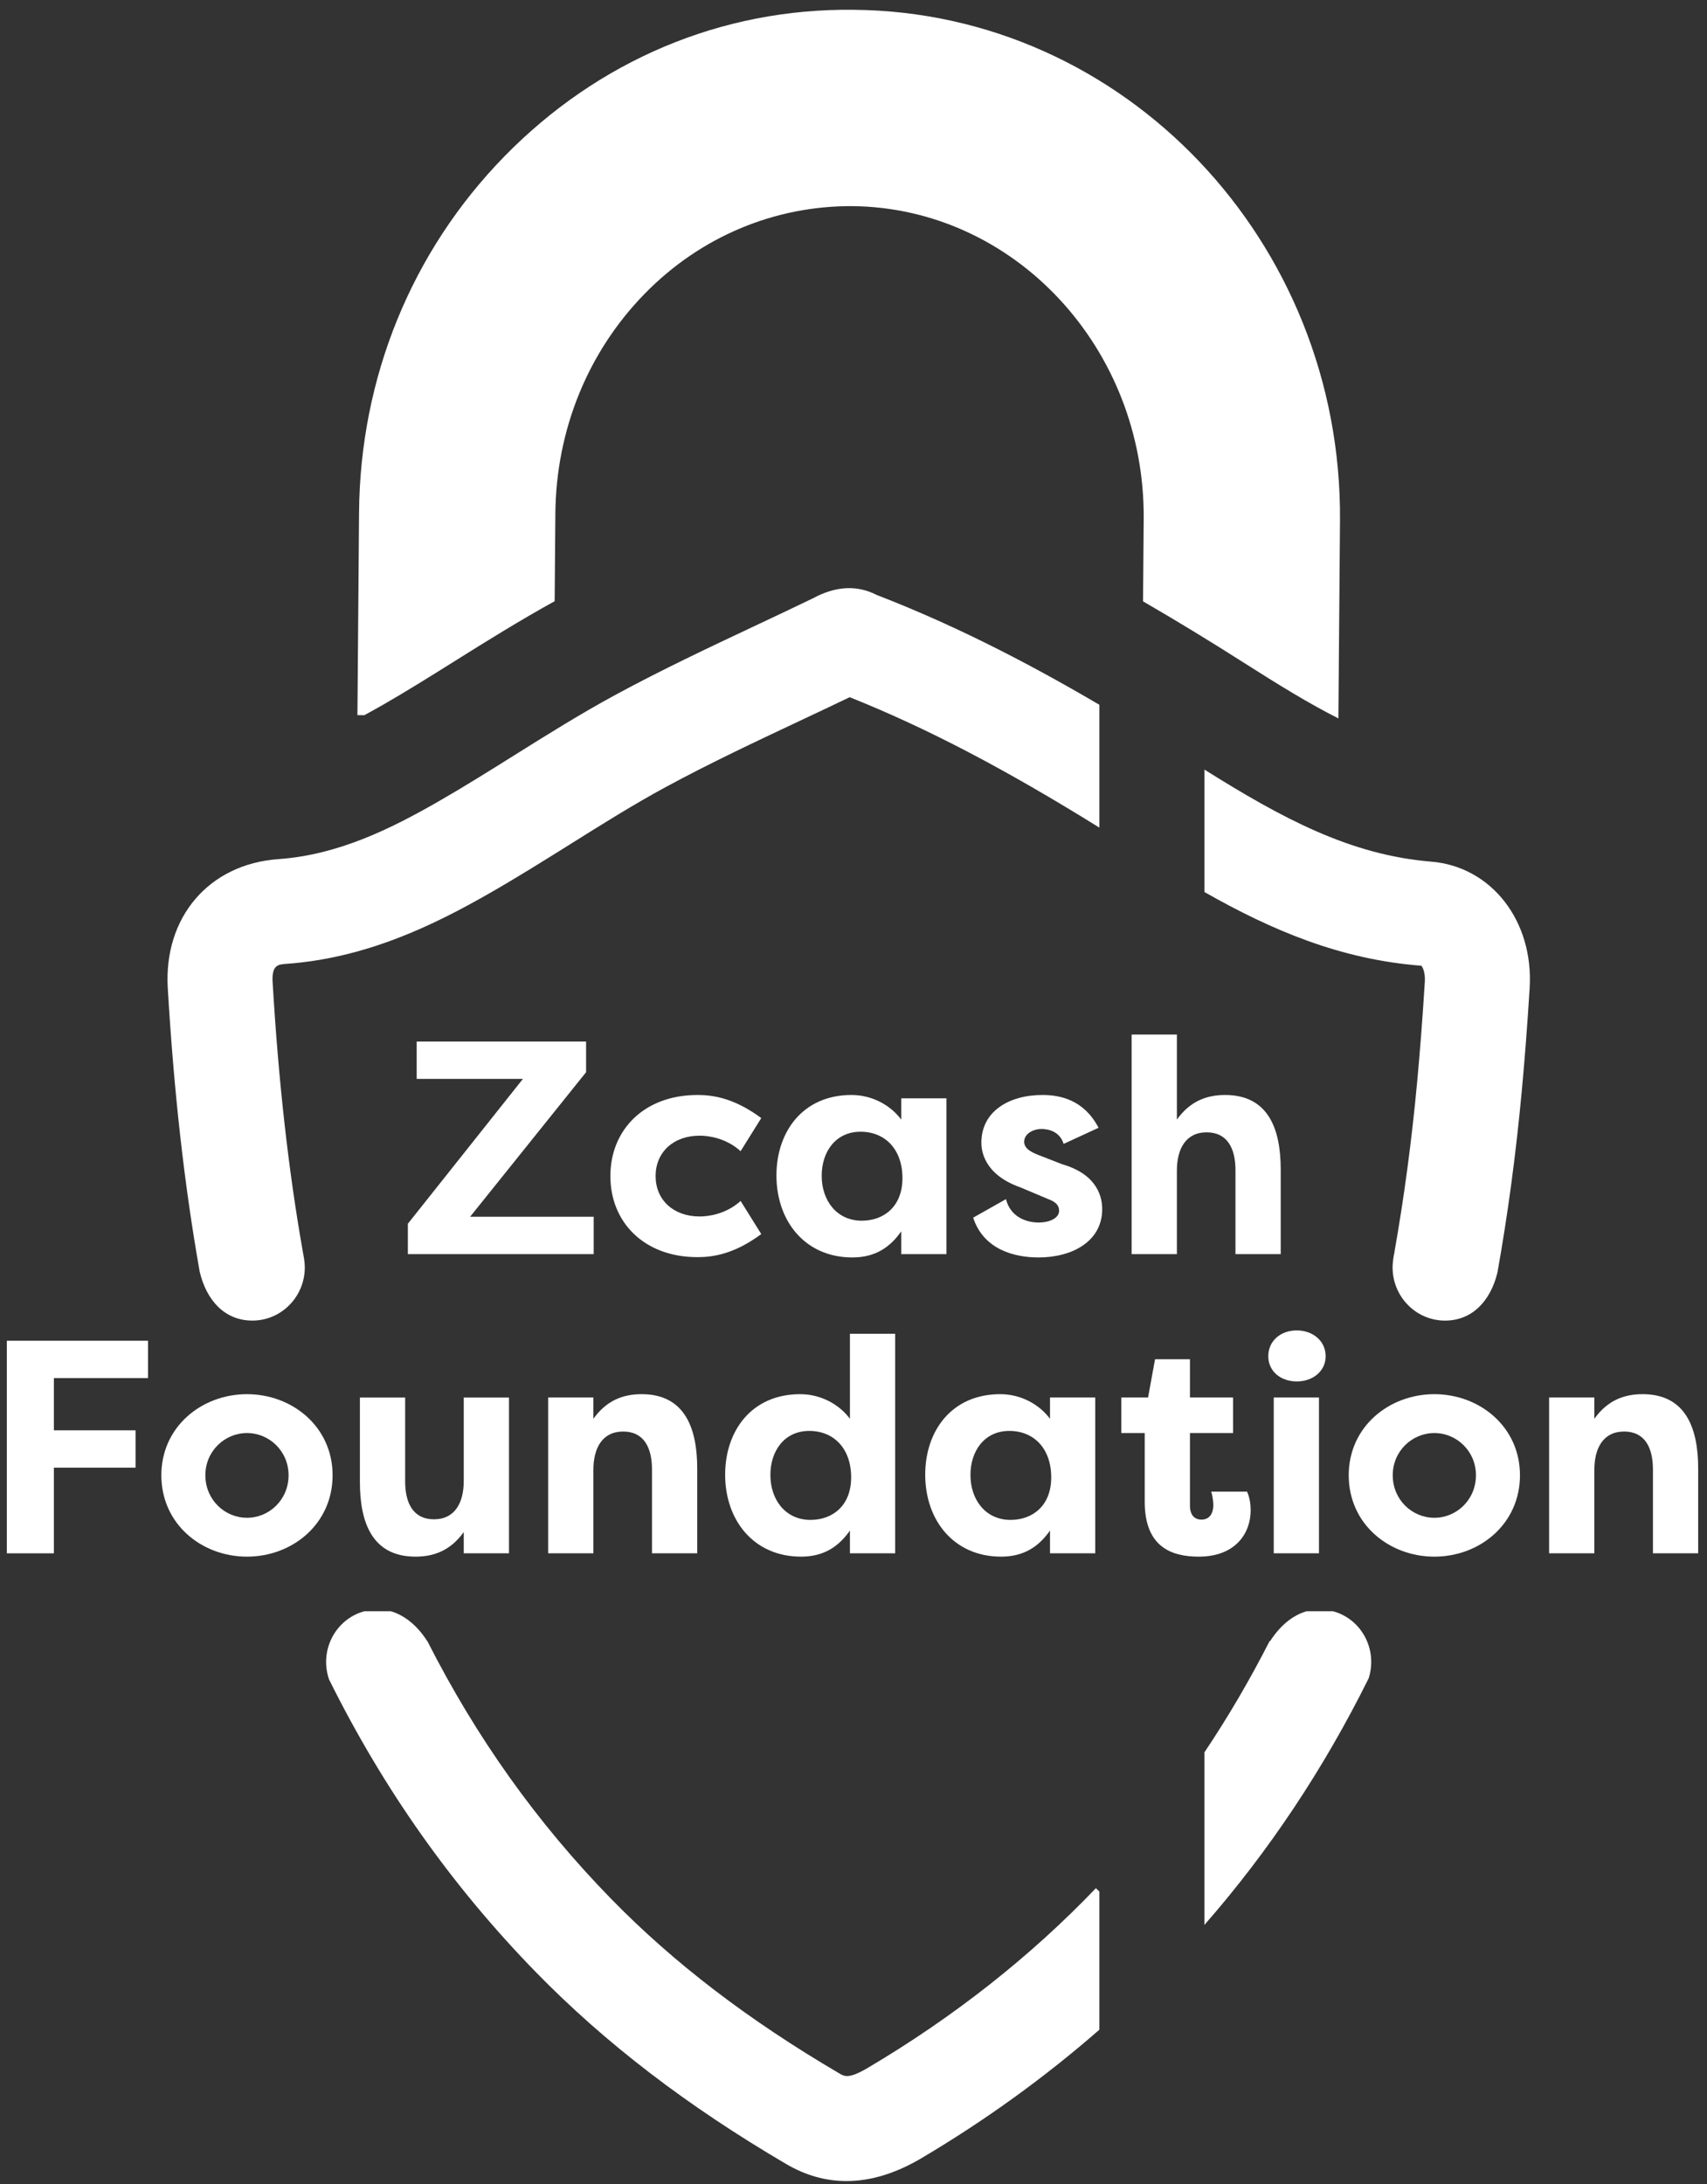 <?xml version="1.0" encoding="UTF-8"?>
<svg width="154px" height="197px" viewBox="0 0 154 197" version="1.1" xmlns="http://www.w3.org/2000/svg" xmlns:xlink="http://www.w3.org/1999/xlink">
    <rect x="0" y="0" width="154" height="197" fill="#333333" stroke="none"/>
    <!-- Generator: Sketch 53.2 (72643) - https://sketchapp.com -->
    <title>Artboard</title>
    <desc>Created with Sketch.</desc>
    <g id="Artboard" stroke="none" stroke-width="1" fill="none" fill-rule="evenodd">
        <path d="M34.507,63.599 C36.672,62.359 38.9,60.962 41.056,59.611 C43.914,57.82 46.871,55.979 50.039,54.228 L50.103,46.341 C50.164,38.8 53.025,31.753 58.159,26.498 C63.2,21.339 69.872,18.566 76.862,18.593 C91.499,18.72 103.305,31.383 103.181,46.817 L103.121,54.243 C106.032,55.928 109.055,57.762 112.27,59.812 C115.358,61.78 118.118,63.474 120.746,64.802 L120.89,46.962 C121.094,21.766 101.412,1.095 77.017,0.884 C65.061,0.736 53.932,5.48 45.491,14.121 C37.143,22.666 32.491,34.057 32.393,46.198 L32.246,64.507 L32.863,64.512 C33.4,64.222 33.945,63.921 34.507,63.599" id="Fill-46" fill="#FFFFFF"></path>
        <path d="M78.304,186.514 C76.587,187.53 76.189,187.298 75.731,187.028 C67.516,182.21 60.781,177.061 55.142,171.284 C48.466,164.446 42.973,156.74 38.554,148.025 L38.545,148.03 C37.672,146.662 36.534,145.706 35.256,145.334 L32.873,145.334 C32.763,145.365 32.653,145.397 32.543,145.435 C30.106,146.305 28.838,149 29.683,151.48 C34.599,161.388 40.783,170.137 48.361,177.903 C54.599,184.292 61.984,189.952 70.938,195.202 C72.68,196.222 74.493,196.732 76.367,196.732 C78.546,196.732 80.806,196.044 83.131,194.668 C88.923,191.24 94.288,187.352 99.183,183.078 L99.183,170.618 L98.867,170.315 C92.968,176.48 86.05,181.929 78.304,186.514" id="Fill-48" fill="#FFFFFF"></path>
        <path d="M79.341,53.762 L79.091,53.664 C77.323,52.755 75.392,52.855 73.341,53.967 C71.589,54.814 69.828,55.644 68.066,56.473 C63.937,58.417 59.667,60.429 55.534,62.67 C52.373,64.383 49.334,66.287 46.395,68.128 C44.139,69.542 41.808,71.001 39.502,72.322 C35.203,74.784 30.485,77.115 25.114,77.493 C18.86,77.936 14.757,82.721 15.136,89.131 C15.69,98.517 16.632,106.907 18.016,114.709 C18.632,117.314 20.286,119.117 22.769,119.117 C25.381,119.117 27.498,116.967 27.498,114.315 C27.498,114.105 27.476,113.845 27.441,113.59 C27.408,113.402 27.374,113.212 27.341,113.023 C27.333,112.991 27.327,112.953 27.32,112.923 L27.323,112.923 C26.015,105.521 25.123,97.532 24.594,88.573 C24.503,87.034 25.125,86.991 25.781,86.944 C33.071,86.429 39.188,83.42 44.209,80.544 C46.678,79.131 49.091,77.62 51.425,76.159 C54.37,74.314 57.151,72.57 60.05,70.998 C63.947,68.885 68.093,66.933 72.102,65.045 C73.622,64.33 75.142,63.615 76.655,62.888 C83.56,65.642 90.642,69.343 99.183,74.653 L99.183,63.573 C91.969,59.338 85.64,56.216 79.341,53.762" id="Fill-50" fill="#FFFFFF"></path>
        <path d="M128.543,88.55 C128.337,91.838 128.113,94.778 127.856,97.544 C127.356,102.921 126.671,108.032 125.803,112.922 L125.812,112.924 C125.791,113.007 125.771,113.106 125.752,113.207 C125.747,113.236 125.742,113.263 125.737,113.29 C125.678,113.63 125.635,114.022 125.635,114.316 C125.635,116.968 127.752,119.118 130.363,119.118 C132.819,119.118 134.462,117.353 135.093,114.794 C136.025,109.579 136.758,104.136 137.289,98.421 C137.556,95.561 137.788,92.525 137.999,89.141 C138.377,83.075 134.557,78.165 129.112,77.719 C121.82,77.126 115.657,73.805 108.658,69.416 L108.658,80.46 C114.799,83.947 120.974,86.552 128.228,87.109 C128.304,87.177 128.599,87.653 128.543,88.55" id="Fill-52" fill="#FFFFFF"></path>
        <path d="M120.589,145.435 C120.478,145.397 120.368,145.365 120.259,145.334 L117.875,145.334 C116.597,145.706 115.459,146.662 114.587,148.03 L114.549,148.01 C112.763,151.512 110.799,154.869 108.657,158.065 L108.657,173.63 C114.463,166.996 119.427,159.549 123.48,151.375 C124.255,148.924 122.992,146.292 120.589,145.435" id="Fill-54" fill="#FFFFFF"></path>
        <polygon id="Fill-56" fill="#FFFFFF" points="0.615 140.109 0.615 120.935 13.352 120.935 13.352 124.304 4.861 124.304 4.861 129.015 12.229 129.015 12.229 132.384 4.861 132.384 4.861 140.109"></polygon>
        <path d="M22.281,136.904 C24.308,136.904 26.034,135.26 26.034,133.069 C26.034,130.905 24.308,129.261 22.281,129.261 C20.282,129.261 18.528,130.878 18.528,133.069 C18.528,135.288 20.282,136.904 22.281,136.904 M22.281,125.755 C26.39,125.755 30.006,128.714 30.006,133.069 C30.006,137.452 26.39,140.41 22.281,140.41 C18.199,140.41 14.556,137.479 14.556,133.069 C14.556,128.686 18.199,125.755 22.281,125.755" id="Fill-58" fill="#FFFFFF"></path>
        <path d="M45.919,140.109 L41.838,140.109 L41.838,138.192 C40.66,139.835 39.181,140.41 37.483,140.41 C33.538,140.41 32.47,137.26 32.47,133.7 L32.47,126.057 L36.551,126.057 L36.551,133.617 C36.551,135.562 37.264,137.041 39.154,137.041 C41.044,137.041 41.838,135.534 41.838,133.59 L41.838,126.057 L45.919,126.057 L45.919,140.109 Z" id="Fill-60" fill="#FFFFFF"></path>
        <path d="M49.452,126.056 L53.534,126.056 L53.534,127.974 C54.711,126.331 56.19,125.754 57.888,125.754 C61.833,125.754 62.901,128.905 62.901,132.466 L62.901,140.108 L58.82,140.108 L58.82,132.548 C58.82,130.603 58.108,129.125 56.218,129.125 C54.328,129.125 53.534,130.631 53.534,132.576 L53.534,140.108 L49.452,140.108 L49.452,126.056 Z" id="Fill-62" fill="#FFFFFF"></path>
        <path d="M73.117,137.095 C75.116,137.095 76.788,135.808 76.788,133.261 C76.788,130.658 75.226,129.069 73.007,129.069 C70.761,129.069 69.502,130.877 69.502,133.041 C69.502,135.288 70.871,137.095 73.117,137.095 L73.117,137.095 Z M80.759,120.304 L80.759,140.108 L76.678,140.108 L76.678,138.054 C75.665,139.505 74.322,140.41 72.268,140.41 C67.995,140.41 65.42,137.123 65.42,133.014 C65.42,129.069 67.803,125.755 72.186,125.755 C74.076,125.755 75.719,126.687 76.678,127.974 L76.678,120.304 L80.759,120.304 Z" id="Fill-64" fill="#FFFFFF"></path>
        <path d="M91.167,137.095 C93.166,137.095 94.838,135.808 94.838,133.261 C94.838,130.658 93.276,129.069 91.057,129.069 C88.811,129.069 87.552,130.877 87.552,133.041 C87.552,135.288 88.921,137.095 91.167,137.095 L91.167,137.095 Z M98.809,126.056 L98.809,140.108 L94.728,140.108 L94.728,138.054 C93.715,139.505 92.372,140.41 90.318,140.41 C86.045,140.41 83.47,137.123 83.47,133.014 C83.47,129.069 85.853,125.755 90.236,125.755 C92.126,125.755 93.769,126.687 94.728,127.974 L94.728,126.056 L98.809,126.056 Z" id="Fill-66" fill="#FFFFFF"></path>
        <path d="M107.354,126.056 L111.244,126.056 L111.244,129.262 L107.354,129.262 L107.354,135.835 C107.354,136.438 107.6,137.069 108.395,137.069 C109.189,137.069 109.463,136.411 109.463,135.752 C109.463,135.343 109.353,134.768 109.271,134.548 L112.503,134.548 C112.75,135.069 112.832,135.726 112.832,136.22 C112.832,138.3 111.462,140.41 108.148,140.41 C105.683,140.41 103.272,139.534 103.272,135.452 L103.272,129.262 L101.163,129.262 L101.163,126.056 L103.574,126.056 L104.204,122.606 L107.354,122.606 L107.354,126.056 Z" id="Fill-68" fill="#FFFFFF"></path>
        <path d="M114.913,140.108 L118.994,140.108 L118.994,126.056 L114.913,126.056 L114.913,140.108 Z M116.994,120.003 C118.446,120.003 119.597,120.962 119.597,122.332 C119.597,123.674 118.446,124.605 116.994,124.605 C115.516,124.605 114.42,123.674 114.42,122.332 C114.42,120.962 115.516,120.003 116.994,120.003 L116.994,120.003 Z" id="Fill-70" fill="#FFFFFF"></path>
        <path d="M129.402,136.904 C131.429,136.904 133.155,135.26 133.155,133.069 C133.155,130.905 131.429,129.261 129.402,129.261 C127.403,129.261 125.649,130.878 125.649,133.069 C125.649,135.288 127.403,136.904 129.402,136.904 M129.402,125.755 C133.511,125.755 137.127,128.714 137.127,133.069 C137.127,137.452 133.511,140.41 129.402,140.41 C125.32,140.41 121.677,137.479 121.677,133.069 C121.677,128.686 125.32,125.755 129.402,125.755" id="Fill-72" fill="#FFFFFF"></path>
        <path d="M139.755,126.056 L143.837,126.056 L143.837,127.974 C145.014,126.331 146.493,125.754 148.191,125.754 C152.136,125.754 153.204,128.905 153.204,132.466 L153.204,140.108 L149.123,140.108 L149.123,132.548 C149.123,130.603 148.411,129.125 146.521,129.125 C144.631,129.125 143.837,130.631 143.837,132.576 L143.837,140.108 L139.755,140.108 L139.755,126.056 Z" id="Fill-73" fill="#FFFFFF"></path>
        <polygon id="Fill-74" fill="#FFFFFF" points="53.56 113.121 36.796 113.121 36.796 110.382 47.177 97.316 37.591 97.316 37.591 93.947 52.875 93.947 52.875 96.713 42.411 109.752 53.56 109.752"></polygon>
        <path d="M62.927,98.768 C64.379,98.768 66.269,99.069 68.679,100.85 L66.817,103.836 C65.447,102.603 63.831,102.438 63.119,102.438 C60.736,102.438 59.147,103.945 59.147,106.082 C59.147,108.218 60.736,109.725 63.119,109.725 C63.831,109.725 65.447,109.56 66.817,108.328 L68.679,111.314 C66.269,113.094 64.379,113.395 62.927,113.395 C58.106,113.395 55.066,110.245 55.066,106.082 C55.066,101.918 58.106,98.768 62.927,98.768" id="Fill-75" fill="#FFFFFF"></path>
        <path d="M77.745,110.108 C79.744,110.108 81.416,108.821 81.416,106.273 C81.416,103.671 79.854,102.082 77.635,102.082 C75.389,102.082 74.13,103.89 74.13,106.054 C74.13,108.3 75.499,110.108 77.745,110.108 L77.745,110.108 Z M85.387,99.069 L85.387,113.121 L81.306,113.121 L81.306,111.067 C80.293,112.518 78.95,113.422 76.896,113.422 C72.623,113.422 70.048,110.135 70.048,106.026 C70.048,102.082 72.431,98.768 76.814,98.768 C78.704,98.768 80.347,99.699 81.306,100.986 L81.306,99.069 L85.387,99.069 Z" id="Fill-76" fill="#FFFFFF"></path>
        <path d="M90.754,108.163 C91.165,109.779 92.59,110.272 93.712,110.272 C94.617,110.272 95.548,109.916 95.548,109.204 C95.548,108.738 95.274,108.409 94.507,108.135 L92.042,107.095 C88.699,105.917 88.536,103.698 88.536,103.068 C88.536,100.247 91.028,98.768 94.041,98.768 C95.657,98.768 97.794,99.206 99.108,101.726 L95.959,103.177 C95.602,102.054 94.589,101.835 93.959,101.835 C93.192,101.835 92.398,102.274 92.398,102.986 C92.398,103.588 93.001,103.917 93.712,104.191 L95.822,105.013 C99.136,105.972 99.437,108.135 99.437,109.067 C99.437,111.943 96.78,113.422 93.685,113.422 C91.603,113.422 88.755,112.765 87.796,109.834 L90.754,108.163 Z" id="Fill-77" fill="#FFFFFF"></path>
        <path d="M102.093,93.317 L106.175,93.317 L106.175,100.986 C107.352,99.343 108.831,98.768 110.529,98.768 C114.474,98.768 115.542,101.918 115.542,105.479 L115.542,113.121 L111.461,113.121 L111.461,105.561 C111.461,103.616 110.749,102.137 108.859,102.137 C106.969,102.137 106.175,103.644 106.175,105.589 L106.175,113.121 L102.093,113.121 L102.093,93.317 Z" id="Fill-78" fill="#FFFFFF"></path>
    </g>
</svg>